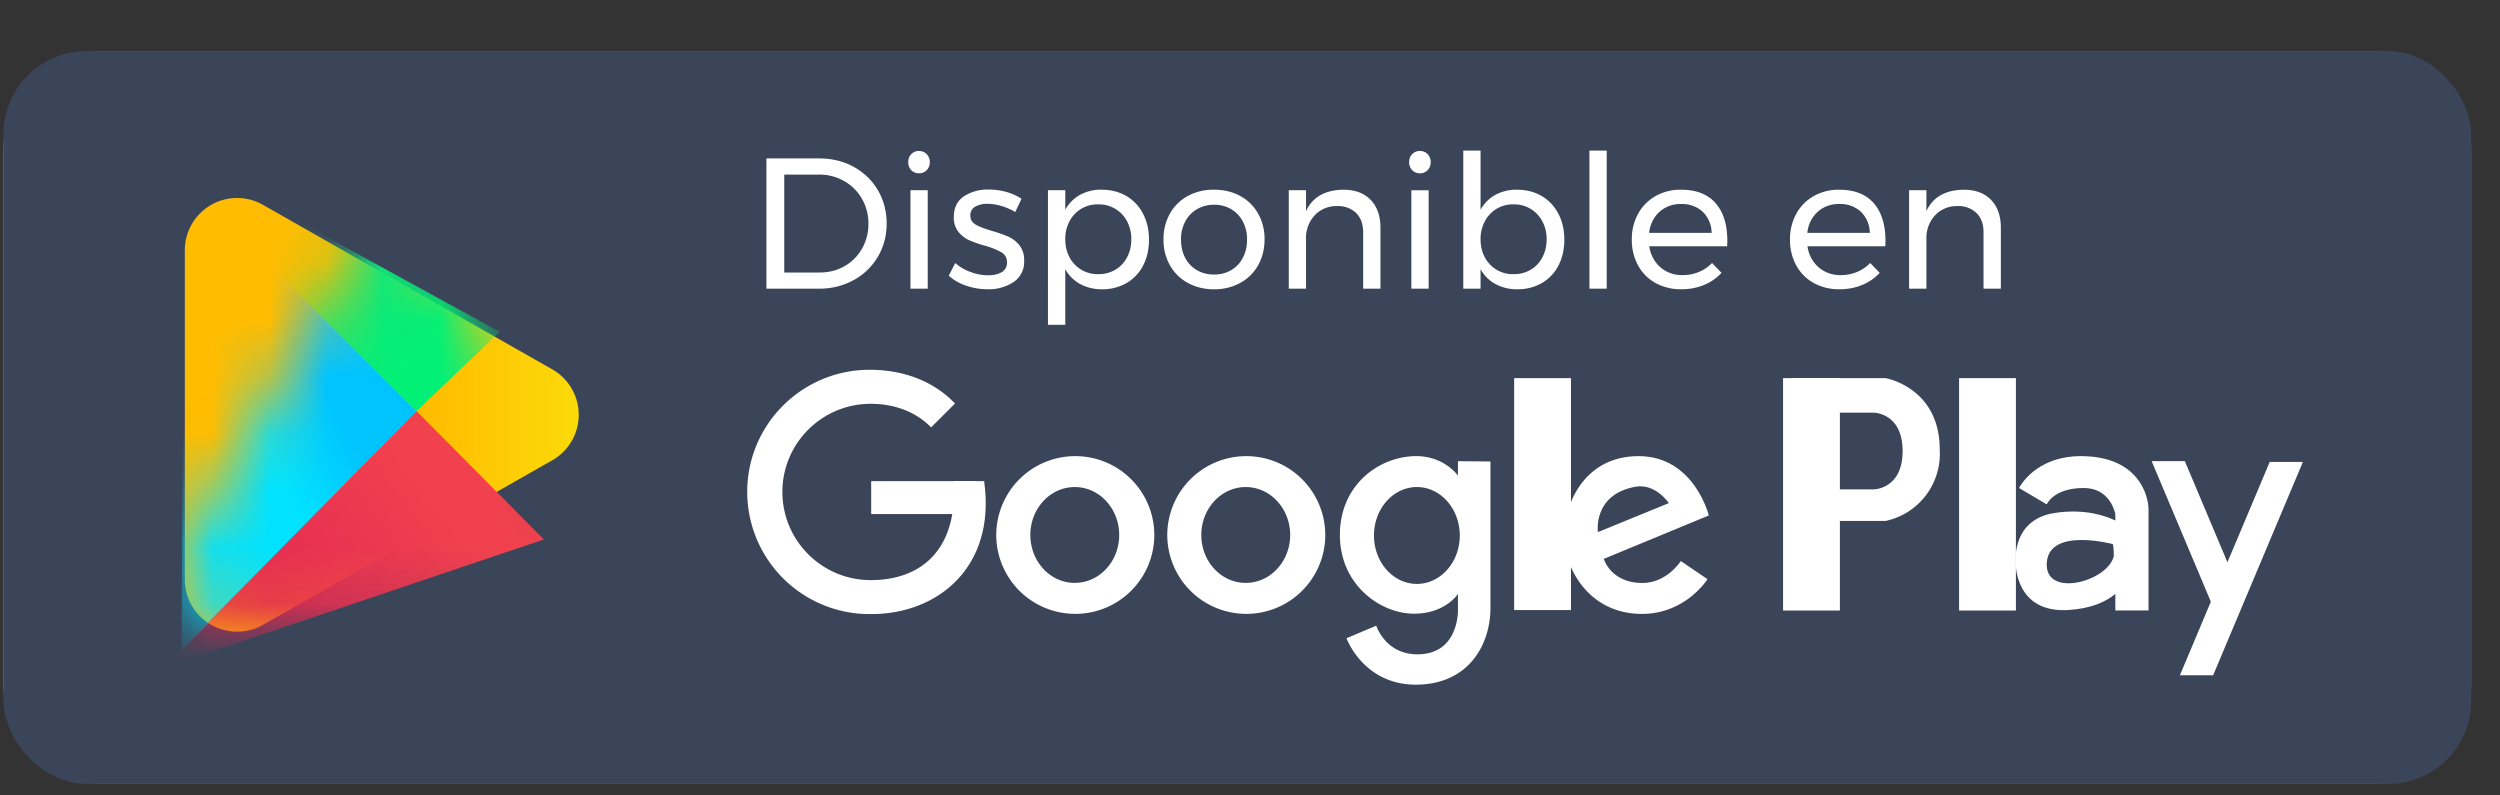 <svg xmlns="http://www.w3.org/2000/svg" xmlns:xlink="http://www.w3.org/1999/xlink" width="44" height="14" viewBox="0 0 44 14">
    <rect x="0" y="0" width="44" height="14" fill="#333333" stroke="none"/>
    <defs>
        <linearGradient id="b" x1="50%" x2="50%" y1="0%" y2="38.913%">
            <stop offset="0%" stop-color="#FBDA09"/>
            <stop offset="100%" stop-color="#FFBC00"/>
        </linearGradient>
        <path id="a" d="M4.508 1.408L7.404 6.5a.92.92 0 0 1-.8 1.375H.812a.92.92 0 0 1-.8-1.375l2.896-5.092a.92.92 0 0 1 1.6 0z"/>
        <linearGradient id="c" x1="37.516%" x2="54.821%" y1="58.476%" y2="39.083%">
            <stop offset="0%" stop-color="#01E2FF"/>
            <stop offset="100%" stop-color="#01C4FF"/>
        </linearGradient>
        <linearGradient id="e" x1="20.281%" x2="83.82%" y1="32.433%" y2="69.755%">
            <stop offset="0%" stop-color="#28D781"/>
            <stop offset="100%" stop-color="#02F076"/>
        </linearGradient>
        <linearGradient id="f" x1="74.488%" x2="10.108%" y1="35.169%" y2="68.753%">
            <stop offset="0%" stop-color="#F2414E"/>
            <stop offset="100%" stop-color="#E02554"/>
        </linearGradient>
    </defs>
    <g fill="none" fill-rule="evenodd" transform="translate(.062 .899)">
        <rect width="42.93" height="12.398" x=".25" y=".25" fill="#000" stroke="#A6A6A6" stroke-width=".5" rx="1.461"/>
        <rect width="43.43" height="12.898" fill="#3B4559" rx="1.461"/>
        <path fill="#FFF" d="M14.36 1.89c.223 0 .424.049.605.148.18.1.321.237.424.411.102.175.154.37.154.587 0 .216-.052.411-.156.586a1.105 1.105 0 0 1-.427.41c-.182.1-.385.15-.61.15h-.923V1.889h.933zm.007 2.007c.16 0 .304-.037.434-.111a.817.817 0 0 0 .308-.308.864.864 0 0 0 .113-.44.861.861 0 0 0-.115-.441.834.834 0 0 0-.313-.31.873.873 0 0 0-.44-.113h-.613v1.723h.626zm1.595-1.448h.304v1.733h-.304V2.449zm.15-.69c.055 0 .1.018.136.055a.194.194 0 0 1 .054.14.194.194 0 0 1-.054.142.181.181 0 0 1-.136.055.181.181 0 0 1-.135-.055.194.194 0 0 1-.054-.141c0-.057.018-.104.054-.141a.181.181 0 0 1 .135-.056zm1.694 1.074a1.038 1.038 0 0 0-.238-.105.85.85 0 0 0-.247-.04.422.422 0 0 0-.221.051.17.17 0 0 0-.084.156c0 .07.031.123.094.159.062.036.156.072.283.11.12.034.218.07.295.104a.522.522 0 0 1 .195.154.42.42 0 0 1 .08.269.425.425 0 0 1-.185.373.79.79 0 0 1-.46.128 1.15 1.15 0 0 1-.375-.063.853.853 0 0 1-.307-.176l.115-.223a.81.81 0 0 0 .267.157c.106.04.209.059.31.059.1 0 .18-.019.242-.056a.186.186 0 0 0 .091-.17.194.194 0 0 0-.096-.177 1.315 1.315 0 0 0-.293-.118 1.964 1.964 0 0 1-.284-.1.503.503 0 0 1-.186-.149.402.402 0 0 1-.077-.255c0-.162.059-.283.177-.364a.764.764 0 0 1 .442-.12c.105 0 .208.014.31.043.1.03.189.07.263.12l-.111.233zm1.522-.393c.162 0 .306.037.433.11a.764.764 0 0 1 .294.312c.07.133.105.286.105.458 0 .17-.034.322-.103.454a.748.748 0 0 1-.291.308.84.84 0 0 1-.431.11.79.79 0 0 1-.386-.092.658.658 0 0 1-.262-.262v.98h-.305V2.448h.305v.344a.66.66 0 0 1 .26-.262.774.774 0 0 1 .381-.091zm-.059 1.486a.577.577 0 0 0 .3-.078.54.54 0 0 0 .206-.22c.05-.094.074-.2.074-.317a.656.656 0 0 0-.075-.315.556.556 0 0 0-.505-.298.552.552 0 0 0-.508.298.656.656 0 0 0-.074.315c0 .12.025.226.075.319a.555.555 0 0 0 .507.296zm2.037-1.486c.173 0 .326.037.46.11.135.075.24.178.315.31a.9.9 0 0 1 .113.454c0 .17-.038.322-.113.455a.798.798 0 0 1-.314.311.935.935 0 0 1-.46.112.942.942 0 0 1-.464-.112.801.801 0 0 1-.314-.31.906.906 0 0 1-.113-.456.9.9 0 0 1 .113-.454.801.801 0 0 1 .314-.31.942.942 0 0 1 .463-.11zm0 .265a.583.583 0 0 0-.302.078.543.543 0 0 0-.207.218.665.665 0 0 0-.073.316c0 .12.024.227.073.321a.53.53 0 0 0 .207.218c.088.051.189.077.302.077a.586.586 0 0 0 .3-.077.53.53 0 0 0 .206-.218c.05-.094.074-.2.074-.32A.665.665 0 0 0 21.812 3a.543.543 0 0 0-.206-.218.577.577 0 0 0-.3-.078zm2.276-.265c.204 0 .363.059.479.178.115.119.173.283.173.493v1.07h-.304v-.988c0-.147-.041-.26-.123-.342a.458.458 0 0 0-.34-.123.523.523 0 0 0-.377.149.585.585 0 0 0-.166.378v.927h-.304V2.449h.304v.367c.116-.247.335-.372.658-.376zm1.196.01h.304v1.732h-.304V2.449zm.15-.692c.055 0 .1.019.136.056a.194.194 0 0 1 .054.14.194.194 0 0 1-.054.142.181.181 0 0 1-.136.055.181.181 0 0 1-.135-.055.194.194 0 0 1-.054-.141c0-.057.018-.104.054-.141a.181.181 0 0 1 .135-.056zm1.71.682c.162 0 .306.037.432.11a.764.764 0 0 1 .295.312c.07.133.105.286.105.458 0 .17-.035.322-.103.454a.748.748 0 0 1-.292.308.84.84 0 0 1-.43.11.79.79 0 0 1-.387-.092.658.658 0 0 1-.262-.262v.344h-.304v-2.43h.304v1.041a.66.66 0 0 1 .26-.262.774.774 0 0 1 .382-.091zm-.059 1.486a.577.577 0 0 0 .3-.078.54.54 0 0 0 .206-.22c.05-.094.074-.2.074-.317a.656.656 0 0 0-.076-.315.556.556 0 0 0-.504-.298.552.552 0 0 0-.508.298.656.656 0 0 0-.075.315c0 .12.025.226.075.319a.555.555 0 0 0 .508.296zm1.333-2.174h.304v2.43h-.304v-2.43zm1.611.688c.269 0 .472.079.61.237.137.158.206.378.206.66 0 .044-.002.076-.004.098h-1.369a.59.59 0 0 0 .195.37.577.577 0 0 0 .392.138.733.733 0 0 0 .286-.056.688.688 0 0 0 .231-.157l.167.173a.875.875 0 0 1-.308.213c-.12.05-.253.076-.4.076a.92.92 0 0 1-.453-.11.77.77 0 0 1-.308-.31.93.93 0 0 1-.11-.455.92.92 0 0 1 .11-.453.799.799 0 0 1 .306-.311.884.884 0 0 1 .45-.113zm.54.76a.53.53 0 0 0-.157-.372.531.531 0 0 0-.38-.136.548.548 0 0 0-.381.137.577.577 0 0 0-.182.37h1.1zm2.244-.76c.268 0 .471.079.609.237.137.158.206.378.206.66 0 .044 0 .076-.003.098H31.75a.59.59 0 0 0 .195.37.577.577 0 0 0 .391.138.733.733 0 0 0 .287-.056.688.688 0 0 0 .23-.157l.168.173a.875.875 0 0 1-.308.213c-.12.05-.253.076-.4.076a.92.92 0 0 1-.453-.11.77.77 0 0 1-.308-.31.93.93 0 0 1-.11-.455.92.92 0 0 1 .11-.453.799.799 0 0 1 .306-.311.884.884 0 0 1 .449-.113zm.54.76a.53.53 0 0 0-.157-.372.531.531 0 0 0-.38-.136.548.548 0 0 0-.381.137.577.577 0 0 0-.182.37h1.1zm1.654-.76c.203 0 .362.059.478.178.116.119.174.283.174.493v1.07h-.305v-.988c0-.147-.04-.26-.123-.342a.458.458 0 0 0-.339-.123.523.523 0 0 0-.378.149.585.585 0 0 0-.165.378v.927h-.305V2.449h.305v.367c.115-.247.335-.372.658-.376z"/>
        <g fill="#FFF">
            <path d="M31.467 5.756h1.656s.954.162.954 1.257a1.208 1.208 0 0 1-.954 1.257h-1.656V5.756zm.321.608v1.35h1.125s.511 0 .511-.675-.511-.675-.511-.675h-1.125z"/>
            <path d="M31.32 5.756h1v4.09h-1zM34.418 5.756h1v4.09h-1z"/>
            <path d="M37.168 9.554c-.16.133-.418.258-.825.283-.93.058-.931-.792-.931-.849 0-.057-.046-.75.695-.86.524-.078.891.052 1.061.134v-.12c-.042-.159-.17-.452-.558-.452-.532 0-.65.288-.65.288l-.486-.288s.272-.561 1.09-.561c1.015 0 1.188.7 1.188.937v1.779h-.584v-.291zm-.042-.876s-1.125-.304-1.165.329c-.039.632 1.08.328 1.18-.12 0-.143-.015-.21-.015-.21zM38.849 9.691l-1.042-2.474h.584l.75 1.78.744-1.766h.584l-1.58 3.755h-.585l.545-1.295zM30.013 8.173l-1.848.764s.119.422.675.425c.435.002.68-.386.68-.386l.47.318s-.38.612-1.154.612c-.952 0-1.372-.833-1.372-1.374 0-.52.333-1.403 1.313-1.403s1.236 1.044 1.236 1.044zm-.704-.217s-.232-.353-.589-.288c-.754.138-.659.798-.659.798l1.248-.51z"/>
            <path d="M26.587 5.756h1v4.082h-1zM25.598 7.218l.572.005v2.575c0 .658-.392 1.353-1.314 1.353-.923 0-1.22-.817-1.22-.817l.524-.221s.16.504.723.504c.64 0 .715-.583.715-.783v-.28s-.221.348-.772.348c-.597 0-1.306-.512-1.306-1.384 0-.872.668-1.37 1.313-1.389.517-.014.765.343.765.343v-.254zm-.723 2.16c.417 0 .755-.382.755-.852 0-.471-.338-.853-.755-.853s-.755.382-.755.853c0 .47.338.852.755.852zM21.872 9.905a1.39 1.39 0 0 1-1.39-1.388 1.39 1.39 0 0 1 1.39-1.388 1.39 1.39 0 0 1 1.391 1.388 1.39 1.39 0 0 1-1.39 1.388zm-.009-.545c.432 0 .782-.377.782-.843 0-.466-.35-.844-.782-.844-.432 0-.782.378-.782.844 0 .466.35.843.782.843zM18.863 9.905a1.39 1.39 0 0 1-1.391-1.388 1.39 1.39 0 0 1 1.39-1.388 1.39 1.39 0 0 1 1.392 1.388 1.39 1.39 0 0 1-1.391 1.388zm-.01-.545c.433 0 .783-.377.783-.843 0-.466-.35-.844-.782-.844-.432 0-.782.378-.782.844 0 .466.35.843.782.843z"/>
            <g>
                <path d="M15.271 7.569h1.837l-.019.58h-1.818z"/>
                <path d="M16.746 6.203l-.42.42c-.262-.268-.634-.415-1.064-.415-.858 0-1.554.695-1.554 1.551 0 .857.696 1.552 1.554 1.552.859 0 1.468-.496 1.467-1.552.001-.065 0-.128-.004-.19h.536v.022c.202 1.478-.807 2.33-2.017 2.318a2.153 2.153 0 0 1-2.155-2.15c0-1.187.965-2.15 2.155-2.15.622 0 1.145.218 1.502.594z"/>
            </g>
        </g>
        <g transform="translate(3.185 2.229)">
            <mask id="d" fill="#fff">
                <use xlink:href="#a"/>
            </mask>
            <use fill="url(#b)" transform="rotate(90 3.708 4.173)" xlink:href="#a"/>
            <path fill="url(#c)" d="M0 .048l4.084 4.059-4.137 4.22z" mask="url(#d)"/>
            <path fill="url(#e)" d="M-.84-.788l4.924 4.896 1.464-1.396z" mask="url(#d)"/>
            <path fill="url(#f)" d="M4.084 4.107l2.241 2.259-6.694 2.259z" mask="url(#d)"/>
        </g>
    </g>
</svg>
